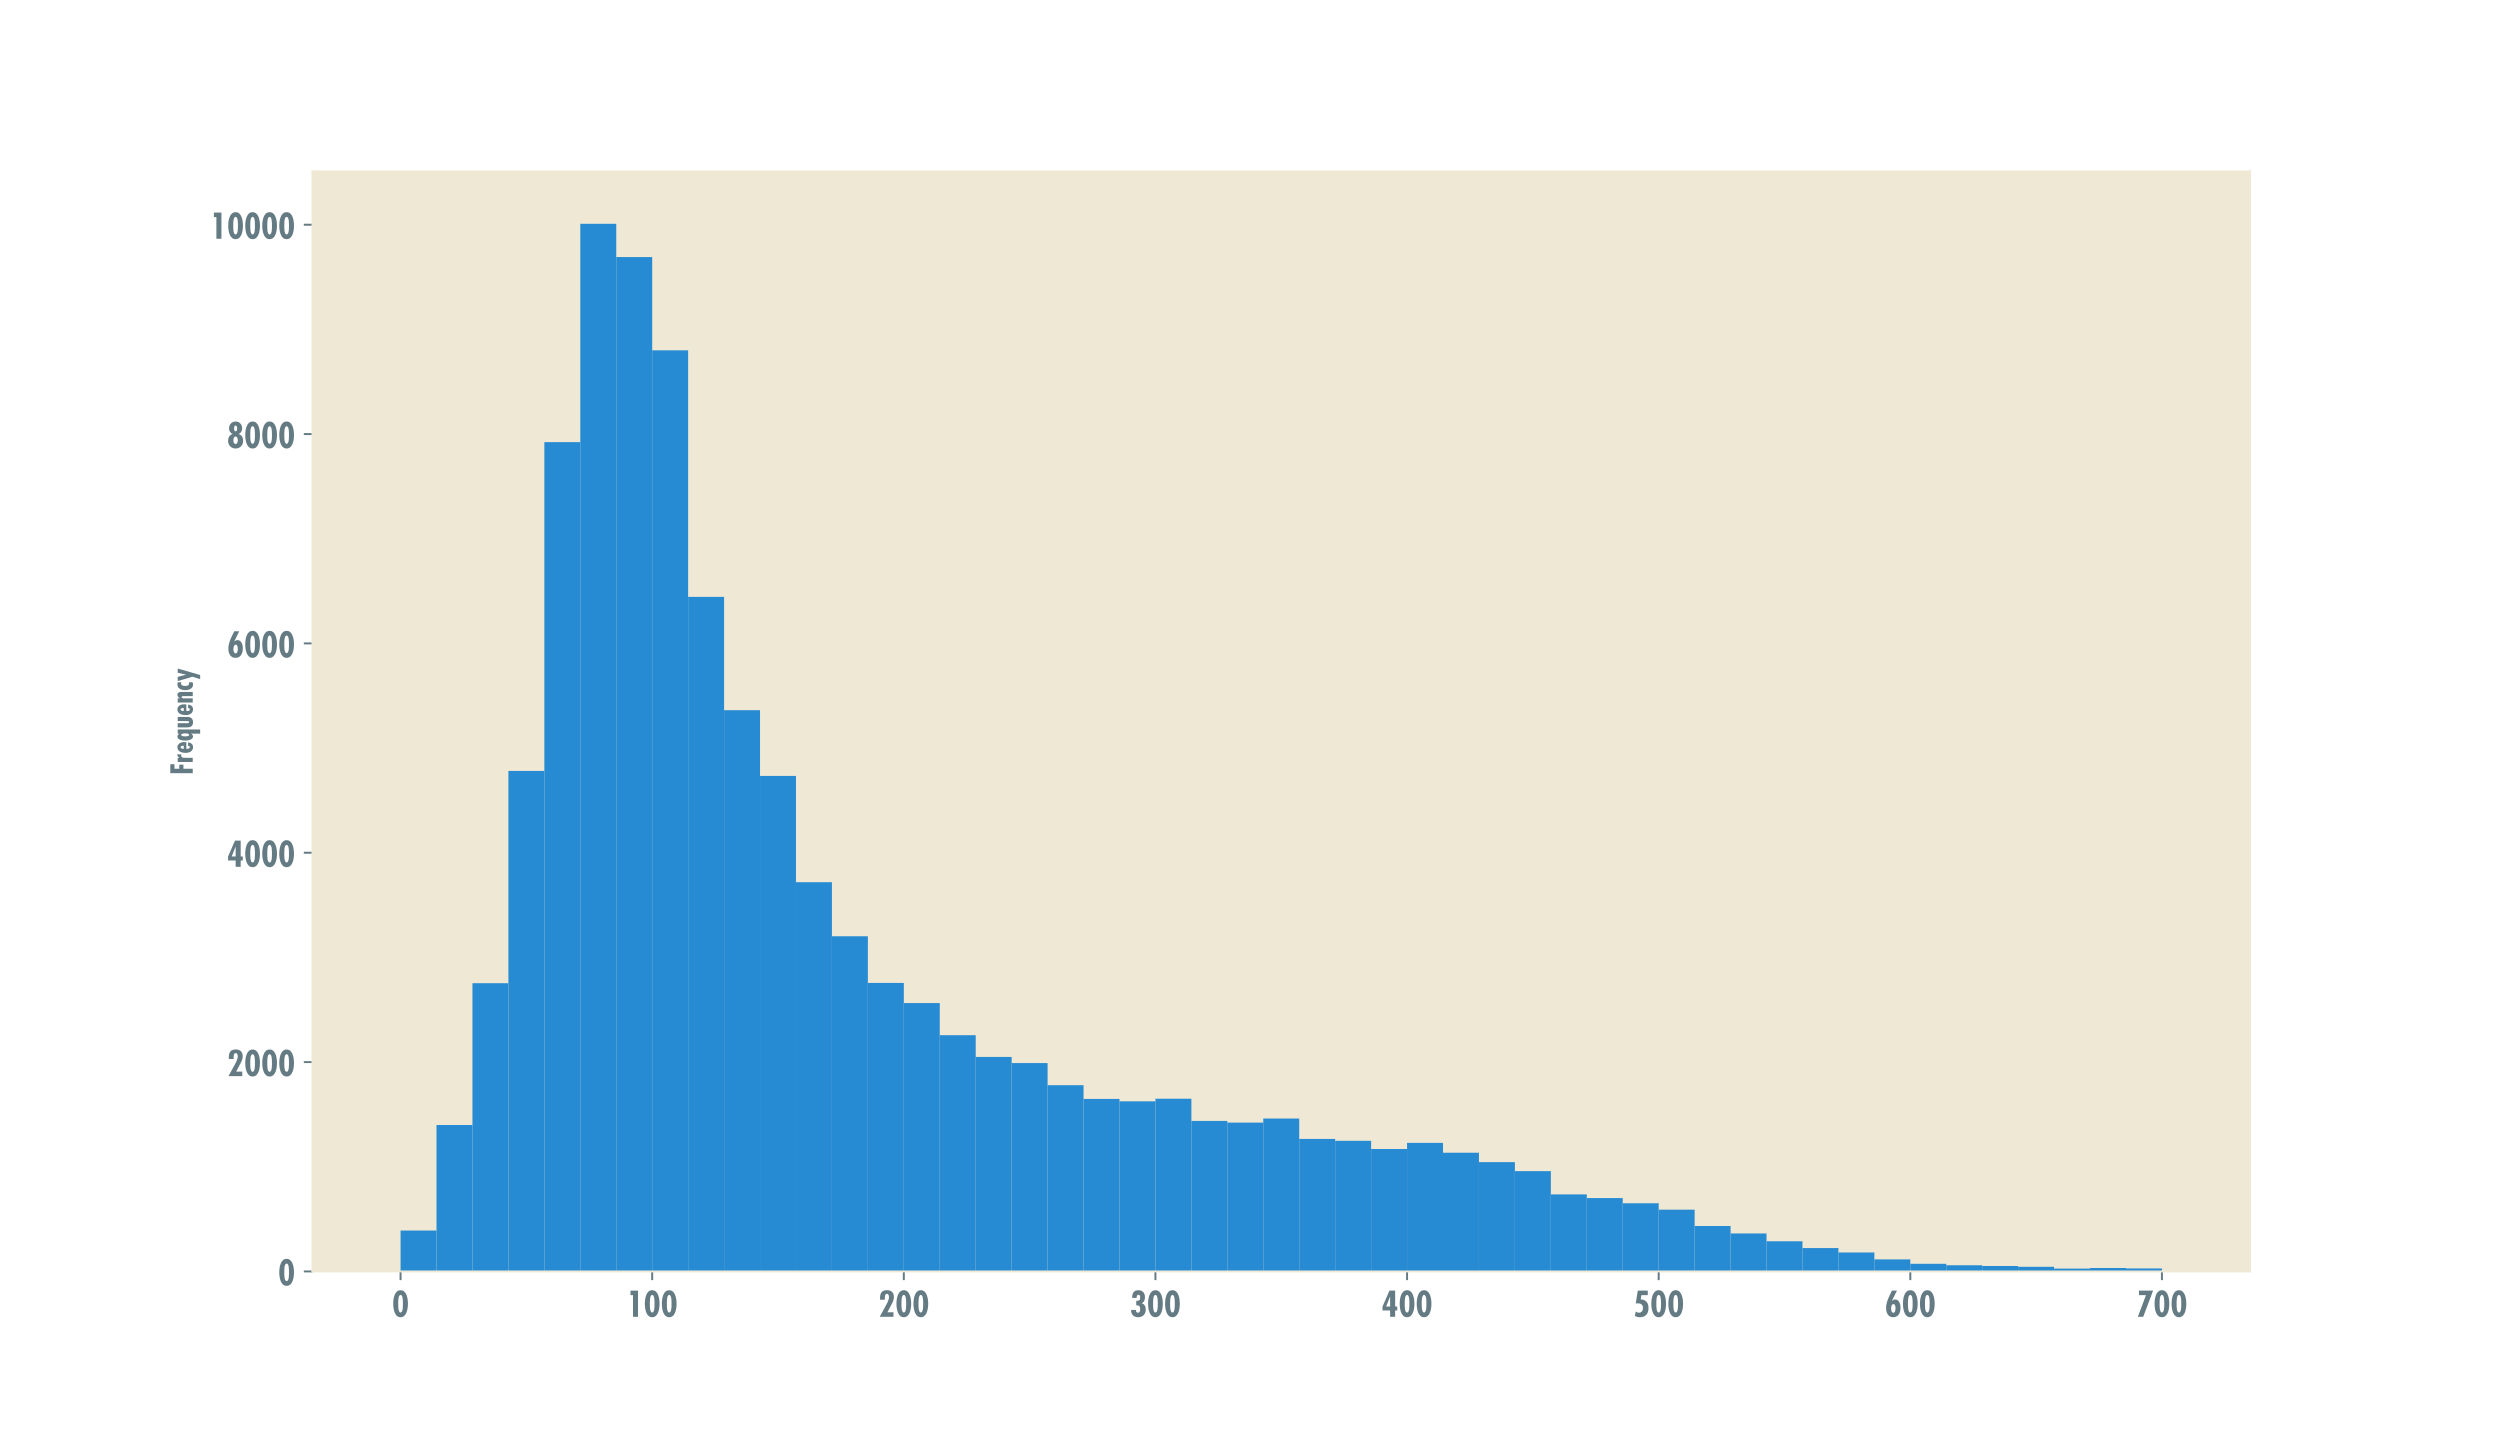 <?xml version="1.0" encoding="utf-8" standalone="no"?>
<!DOCTYPE svg PUBLIC "-//W3C//DTD SVG 1.1//EN"
  "http://www.w3.org/Graphics/SVG/1.1/DTD/svg11.dtd">
<!-- Created with matplotlib (http://matplotlib.org/) -->
<svg height="576pt" version="1.1" viewBox="0 0 1008 576" width="1008pt" xmlns="http://www.w3.org/2000/svg" xmlns:xlink="http://www.w3.org/1999/xlink">
 <defs>
  <style type="text/css">
*{stroke-linecap:butt;stroke-linejoin:round;}
  </style>
 </defs>
 <g id="figure_1">
  <g id="patch_1">
   <path d="M 0 576 
L 1008 576 
L 1008 0 
L 0 0 
z
" style="fill:#ffffff;"/>
  </g>
  <g id="axes_1">
   <g id="patch_2">
    <path d="M 126 512.64 
L 907.2 512.64 
L 907.2 69.12 
L 126 69.12 
z
" style="fill:#eee8d5;"/>
   </g>
   <g id="matplotlib.axis_1">
    <g id="xtick_1">
     <g id="line2d_1">
      <defs>
       <path d="M 0 0 
L 0 3.5 
" id="mfeb5647f0d" style="stroke:#657b83;stroke-width:0.8;"/>
      </defs>
      <g>
       <use style="fill:#657b83;stroke:#657b83;stroke-width:0.8;" x="161.509" xlink:href="#mfeb5647f0d" y="512.64"/>
      </g>
     </g>
     <g id="text_1">
      <!-- 0 -->
      <defs>
       <path d="M 24.5 76.594 
C 6.406 76.594 3.297 51 3.297 37.703 
C 3.297 24.406 6.406 -1.203 24.5 -1.203 
C 42.594 -1.203 45.703 24.406 45.703 37.703 
C 45.703 51 42.594 76.594 24.5 76.594 
z
M 24.5 63 
C 31.906 63 31.203 42.594 31.203 37.703 
C 31.203 32.797 31.906 12.406 24.5 12.406 
C 17.094 12.406 17.797 32.797 17.797 37.703 
C 17.797 42.594 17.094 63 24.5 63 
z
" id="FuturaStd-CondensedBold-30"/>
      </defs>
      <g style="fill:#657b83;" transform="translate(158.079 530.938)scale(0.14 -0.14)">
       <use xlink:href="#FuturaStd-CondensedBold-30"/>
      </g>
     </g>
    </g>
    <g id="xtick_2">
     <g id="line2d_2">
      <g>
       <use style="fill:#657b83;stroke:#657b83;stroke-width:0.8;" x="262.964" xlink:href="#mfeb5647f0d" y="512.64"/>
      </g>
     </g>
     <g id="text_2">
      <!-- 100 -->
      <defs>
       <path d="M 11 75.406 
L 11 62.406 
L 18.203 62.406 
L 18.203 0 
L 32.703 0 
L 32.703 75.406 
z
" id="FuturaStd-CondensedBold-31"/>
      </defs>
      <g style="fill:#657b83;" transform="translate(252.674 530.938)scale(0.14 -0.14)">
       <use xlink:href="#FuturaStd-CondensedBold-31"/>
       <use x="49" xlink:href="#FuturaStd-CondensedBold-30"/>
       <use x="98" xlink:href="#FuturaStd-CondensedBold-30"/>
      </g>
     </g>
    </g>
    <g id="xtick_3">
     <g id="line2d_3">
      <g>
       <use style="fill:#657b83;stroke:#657b83;stroke-width:0.8;" x="364.418" xlink:href="#mfeb5647f0d" y="512.64"/>
      </g>
     </g>
     <g id="text_3">
      <!-- 200 -->
      <defs>
       <path d="M 19 49.203 
L 18.797 54 
C 18.797 58.094 19.094 66.203 24.797 66.203 
C 29.594 66.203 30.797 60.797 30.797 56.906 
C 30.797 48.594 25 38.406 21.094 31.203 
L 4.094 0 
L 43.703 0 
L 43.703 13 
L 26.203 13 
L 38.797 36.906 
C 42.297 43.594 45 49.703 45 57.406 
C 45 70.406 37.203 76.703 24.703 76.703 
C 9 76.703 5 67.297 5 53.297 
L 5.203 49.203 
z
" id="FuturaStd-CondensedBold-32"/>
      </defs>
      <g style="fill:#657b83;" transform="translate(354.128 530.938)scale(0.14 -0.14)">
       <use xlink:href="#FuturaStd-CondensedBold-32"/>
       <use x="49" xlink:href="#FuturaStd-CondensedBold-30"/>
       <use x="98" xlink:href="#FuturaStd-CondensedBold-30"/>
      </g>
     </g>
    </g>
    <g id="xtick_4">
     <g id="line2d_4">
      <g>
       <use style="fill:#657b83;stroke:#657b83;stroke-width:0.8;" x="465.873" xlink:href="#mfeb5647f0d" y="512.64"/>
      </g>
     </g>
     <g id="text_4">
      <!-- 300 -->
      <defs>
       <path d="M 17.5 19.797 
L 3.5 19.797 
C 2.906 7.203 10.594 -1.203 23.297 -1.203 
C 37.094 -1.203 45.594 7.203 45.594 21 
C 45.594 29.094 42.406 36.797 34 38.906 
L 34 39.094 
C 41.297 42 43.297 49.703 43.297 56.906 
C 43.297 68.797 36.406 76.594 24.203 76.594 
C 10.297 76.594 6 66.406 6.594 54.297 
L 19.5 54.297 
L 19.5 55.797 
C 19.5 59.094 20.203 63.594 24.5 63.594 
C 28.906 63.594 29.594 59.297 29.594 55.906 
C 29.594 47.594 26.297 46 18.203 46 
L 18.203 33 
C 26.594 33.297 29.5 30.906 29.5 22.5 
C 29.5 18 29.094 11.797 23 11.797 
C 19 11.797 17.406 15.203 17.406 17.703 
z
" id="FuturaStd-CondensedBold-33"/>
      </defs>
      <g style="fill:#657b83;" transform="translate(455.583 530.938)scale(0.14 -0.14)">
       <use xlink:href="#FuturaStd-CondensedBold-33"/>
       <use x="49" xlink:href="#FuturaStd-CondensedBold-30"/>
       <use x="98" xlink:href="#FuturaStd-CondensedBold-30"/>
      </g>
     </g>
    </g>
    <g id="xtick_5">
     <g id="line2d_5">
      <g>
       <use style="fill:#657b83;stroke:#657b83;stroke-width:0.8;" x="567.327" xlink:href="#mfeb5647f0d" y="512.64"/>
      </g>
     </g>
     <g id="text_5">
      <!-- 400 -->
      <defs>
       <path d="M 22.797 75.406 
L 2.797 29.406 
L 2.797 18.203 
L 24.703 18.203 
L 24.703 0 
L 39.203 0 
L 39.203 18.203 
L 45.297 18.203 
L 45.297 29.594 
L 39.203 29.594 
L 39.203 75.406 
z
M 24.703 29.594 
L 13.297 29.594 
L 24.5 58.203 
L 24.703 58.203 
z
" id="FuturaStd-CondensedBold-34"/>
      </defs>
      <g style="fill:#657b83;" transform="translate(557.037 530.938)scale(0.14 -0.14)">
       <use xlink:href="#FuturaStd-CondensedBold-34"/>
       <use x="49" xlink:href="#FuturaStd-CondensedBold-30"/>
       <use x="98" xlink:href="#FuturaStd-CondensedBold-30"/>
      </g>
     </g>
    </g>
    <g id="xtick_6">
     <g id="line2d_6">
      <g>
       <use style="fill:#657b83;stroke:#657b83;stroke-width:0.8;" x="668.782" xlink:href="#mfeb5647f0d" y="512.64"/>
      </g>
     </g>
     <g id="text_6">
      <!-- 500 -->
      <defs>
       <path d="M 7.406 38.297 
C 9.203 38.594 11.203 38.906 13.094 38.906 
C 21.906 38.906 28.297 34.906 28.297 25.5 
C 28.297 18.406 24.5 11.797 16.594 11.797 
C 13.203 11.797 10 13.203 7.406 15.297 
L 4.906 2.203 
C 9.594 -0.094 14.094 -1.203 19.406 -1.203 
C 36.094 -1.203 44.203 9.203 44.203 25.297 
C 44.203 40.094 37 49.406 21.703 50.203 
L 23.703 62.406 
L 42.094 62.406 
L 42.094 75.406 
L 13.297 75.406 
z
" id="FuturaStd-CondensedBold-35"/>
      </defs>
      <g style="fill:#657b83;" transform="translate(658.492 530.938)scale(0.14 -0.14)">
       <use xlink:href="#FuturaStd-CondensedBold-35"/>
       <use x="49" xlink:href="#FuturaStd-CondensedBold-30"/>
       <use x="98" xlink:href="#FuturaStd-CondensedBold-30"/>
      </g>
     </g>
    </g>
    <g id="xtick_7">
     <g id="line2d_7">
      <g>
       <use style="fill:#657b83;stroke:#657b83;stroke-width:0.8;" x="770.236" xlink:href="#mfeb5647f0d" y="512.64"/>
      </g>
     </g>
     <g id="text_7">
      <!-- 600 -->
      <defs>
       <path d="M 20.594 75.406 
L 14.406 62.594 
C 8.703 50.5 3.703 39 3.703 25.297 
C 3.703 12.094 9.297 -1.203 24.297 -1.203 
C 40.094 -1.203 45.406 13 45.406 26.5 
C 45.406 35.594 41.594 49.906 30.203 49.906 
C 26.203 49.906 23.594 48.297 20.797 45.797 
L 20.594 46 
L 35 75.406 
z
M 24.906 36.703 
C 30 36.703 30.906 28.594 30.906 24.906 
C 30.906 21.094 30.203 11.5 24.5 11.5 
C 19.5 11.5 18.203 20.094 18.203 23.703 
C 18.203 27.5 19.297 36.703 24.906 36.703 
z
" id="FuturaStd-CondensedBold-36"/>
      </defs>
      <g style="fill:#657b83;" transform="translate(759.946 530.938)scale(0.14 -0.14)">
       <use xlink:href="#FuturaStd-CondensedBold-36"/>
       <use x="49" xlink:href="#FuturaStd-CondensedBold-30"/>
       <use x="98" xlink:href="#FuturaStd-CondensedBold-30"/>
      </g>
     </g>
    </g>
    <g id="xtick_8">
     <g id="line2d_8">
      <g>
       <use style="fill:#657b83;stroke:#657b83;stroke-width:0.8;" x="871.691" xlink:href="#mfeb5647f0d" y="512.64"/>
      </g>
     </g>
     <g id="text_8">
      <!-- 700 -->
      <defs>
       <path d="M 7.297 75.406 
L 7.297 62.406 
L 27.594 62.406 
L 4.094 0 
L 19.594 0 
L 48 75.406 
z
" id="FuturaStd-CondensedBold-37"/>
      </defs>
      <g style="fill:#657b83;" transform="translate(861.401 530.938)scale(0.14 -0.14)">
       <use xlink:href="#FuturaStd-CondensedBold-37"/>
       <use x="49" xlink:href="#FuturaStd-CondensedBold-30"/>
       <use x="98" xlink:href="#FuturaStd-CondensedBold-30"/>
      </g>
     </g>
    </g>
   </g>
   <g id="matplotlib.axis_2">
    <g id="ytick_1">
     <g id="line2d_9">
      <defs>
       <path d="M 0 0 
L -3.5 0 
" id="m7f69efa39c" style="stroke:#657b83;stroke-width:0.8;"/>
      </defs>
      <g>
       <use style="fill:#657b83;stroke:#657b83;stroke-width:0.8;" x="126" xlink:href="#m7f69efa39c" y="512.64"/>
      </g>
     </g>
     <g id="text_9">
      <!-- 0 -->
      <g style="fill:#657b83;" transform="translate(112.14 518.289)scale(0.14 -0.14)">
       <use xlink:href="#FuturaStd-CondensedBold-30"/>
      </g>
     </g>
    </g>
    <g id="ytick_2">
     <g id="line2d_10">
      <g>
       <use style="fill:#657b83;stroke:#657b83;stroke-width:0.8;" x="126" xlink:href="#m7f69efa39c" y="428.236"/>
      </g>
     </g>
     <g id="text_10">
      <!-- 2000 -->
      <g style="fill:#657b83;" transform="translate(91.56 433.885)scale(0.14 -0.14)">
       <use xlink:href="#FuturaStd-CondensedBold-32"/>
       <use x="49" xlink:href="#FuturaStd-CondensedBold-30"/>
       <use x="98" xlink:href="#FuturaStd-CondensedBold-30"/>
       <use x="147" xlink:href="#FuturaStd-CondensedBold-30"/>
      </g>
     </g>
    </g>
    <g id="ytick_3">
     <g id="line2d_11">
      <g>
       <use style="fill:#657b83;stroke:#657b83;stroke-width:0.8;" x="126" xlink:href="#m7f69efa39c" y="343.832"/>
      </g>
     </g>
     <g id="text_11">
      <!-- 4000 -->
      <g style="fill:#657b83;" transform="translate(91.56 349.481)scale(0.14 -0.14)">
       <use xlink:href="#FuturaStd-CondensedBold-34"/>
       <use x="49" xlink:href="#FuturaStd-CondensedBold-30"/>
       <use x="98" xlink:href="#FuturaStd-CondensedBold-30"/>
       <use x="147" xlink:href="#FuturaStd-CondensedBold-30"/>
      </g>
     </g>
    </g>
    <g id="ytick_4">
     <g id="line2d_12">
      <g>
       <use style="fill:#657b83;stroke:#657b83;stroke-width:0.8;" x="126" xlink:href="#m7f69efa39c" y="259.428"/>
      </g>
     </g>
     <g id="text_12">
      <!-- 6000 -->
      <g style="fill:#657b83;" transform="translate(91.56 265.077)scale(0.14 -0.14)">
       <use xlink:href="#FuturaStd-CondensedBold-36"/>
       <use x="49" xlink:href="#FuturaStd-CondensedBold-30"/>
       <use x="98" xlink:href="#FuturaStd-CondensedBold-30"/>
       <use x="147" xlink:href="#FuturaStd-CondensedBold-30"/>
      </g>
     </g>
    </g>
    <g id="ytick_5">
     <g id="line2d_13">
      <g>
       <use style="fill:#657b83;stroke:#657b83;stroke-width:0.8;" x="126" xlink:href="#m7f69efa39c" y="175.024"/>
      </g>
     </g>
     <g id="text_13">
      <!-- 8000 -->
      <defs>
       <path d="M 16 40.594 
C 6.594 37.5 2.906 30.297 2.906 20.594 
C 2.906 8.203 12 -1.203 24.594 -1.203 
C 37.203 -1.203 46.203 8.203 46.203 20.594 
C 46.203 30.094 42.5 37.594 33.094 40.594 
L 33.094 40.703 
C 40 43.203 43.406 49.594 43.406 56.703 
C 43.406 67.797 36 76.594 24.594 76.594 
C 13.094 76.594 5.703 67.797 5.703 56.703 
C 5.703 49.594 9.203 43.094 16 40.797 
z
M 20.203 57 
C 20.203 59.703 20.703 64.906 24.297 64.906 
C 28.406 64.906 28.906 59.594 28.906 56.906 
C 28.906 54.094 28.906 48.406 24.297 48.406 
C 20.594 48.406 20.203 54.094 20.203 57 
z
M 24.406 33.406 
C 29.297 33.406 30.906 26.203 30.906 22.5 
C 30.906 18.797 29.594 11.797 24.5 11.797 
C 19.297 11.797 18.203 18.594 18.203 22.5 
C 18.203 26.406 19.297 33.406 24.406 33.406 
z
" id="FuturaStd-CondensedBold-38"/>
      </defs>
      <g style="fill:#657b83;" transform="translate(91.56 180.673)scale(0.14 -0.14)">
       <use xlink:href="#FuturaStd-CondensedBold-38"/>
       <use x="49" xlink:href="#FuturaStd-CondensedBold-30"/>
       <use x="98" xlink:href="#FuturaStd-CondensedBold-30"/>
       <use x="147" xlink:href="#FuturaStd-CondensedBold-30"/>
      </g>
     </g>
    </g>
    <g id="ytick_6">
     <g id="line2d_14">
      <g>
       <use style="fill:#657b83;stroke:#657b83;stroke-width:0.8;" x="126" xlink:href="#m7f69efa39c" y="90.62"/>
      </g>
     </g>
     <g id="text_14">
      <!-- 10000 -->
      <g style="fill:#657b83;" transform="translate(84.7 96.269)scale(0.14 -0.14)">
       <use xlink:href="#FuturaStd-CondensedBold-31"/>
       <use x="49" xlink:href="#FuturaStd-CondensedBold-30"/>
       <use x="98" xlink:href="#FuturaStd-CondensedBold-30"/>
       <use x="147" xlink:href="#FuturaStd-CondensedBold-30"/>
       <use x="196" xlink:href="#FuturaStd-CondensedBold-30"/>
      </g>
     </g>
    </g>
    <g id="text_15">
     <!-- Frequency -->
     <defs>
      <path d="M 5.297 75.406 
L 5.297 0 
L 20.203 0 
L 20.203 31.297 
L 33.906 31.297 
L 33.906 45.297 
L 20.203 45.297 
L 20.203 61.406 
L 35.406 61.406 
L 35.406 75.406 
z
" id="FuturaStd-CondensedBold-46"/>
      <path d="M 3.5 50.5 
L 3.5 0 
L 17.594 0 
L 17.594 25.203 
C 17.594 32.703 17.703 38.906 27.094 38.906 
C 27.906 38.906 28.594 38.797 29.297 38.703 
L 29.297 52.406 
C 23.797 51.906 20.406 48.797 17.797 44.406 
L 17.594 44.406 
L 17.594 50.5 
z
" id="FuturaStd-CondensedBold-72"/>
      <path d="M 26.594 30.203 
L 16.297 30.203 
L 16.297 31.703 
C 16.297 34.906 17.203 40.703 21.5 40.703 
C 25.906 40.703 26.594 34.703 26.594 31.406 
z
M 38.797 27.297 
C 39.594 43.203 31 51.5 21.703 51.5 
C 7 51.5 2.594 36.297 2.594 24.203 
C 2.594 11.703 7.703 -1 22 -1 
C 27.203 -1 30.906 0.797 33.406 3.797 
C 36 6.797 37.406 11 38 15.594 
L 26 15.594 
C 26 12.594 25.094 9.797 21.5 9.797 
C 16.094 9.797 16.297 17.797 16.203 21.5 
L 38.5 21.5 
z
" id="FuturaStd-CondensedBold-65"/>
      <path d="M 39.906 50.5 
L 25.797 50.5 
L 25.797 44.297 
L 25.594 44.297 
C 24 48.406 20.797 51.5 16.094 51.5 
C 4.297 51.5 2.594 34 2.594 25.297 
C 2.594 17.203 4.906 -1 16.297 -1 
C 20.797 -1 23.703 1.906 25.594 5.703 
L 25.797 5.703 
L 25.797 -24.906 
L 39.906 -24.906 
z
M 21.906 11.906 
C 16.906 11.906 16.703 22.297 16.703 25.5 
C 16.703 28.406 17 39 21.703 39 
C 26.5 39 26.797 28.297 26.797 25.5 
C 26.797 22.797 26.406 11.906 21.906 11.906 
z
" id="FuturaStd-CondensedBold-71"/>
      <path d="M 3.5 50.5 
L 3.5 20.203 
C 3.5 11 4.797 -1 20.797 -1 
C 33.297 -1 38.797 6.594 38.797 18.297 
L 38.797 50.5 
L 24.797 50.5 
L 24.703 19.703 
C 24.703 17.203 25 12.203 21.203 12.203 
C 16.5 12.203 17.594 20 17.594 22.797 
L 17.594 50.5 
z
" id="FuturaStd-CondensedBold-75"/>
      <path d="M 17.594 50.5 
L 3.5 50.5 
L 3.5 0 
L 17.594 0 
L 17.594 31.5 
C 17.594 34 18.203 37.297 21.406 37.297 
C 25.906 37.297 24.906 30.297 24.906 27.703 
L 24.906 0 
L 39 0 
L 39 32.594 
C 39 39.906 39.906 51.5 29.5 51.5 
C 24 51.5 19.703 47.5 17.797 42.703 
L 17.594 42.703 
z
" id="FuturaStd-CondensedBold-6e"/>
      <path d="M 29.203 13.703 
C 27.906 12.797 26.5 12.203 24.906 12.203 
C 17.797 12.203 16.703 20.297 16.703 25.703 
C 16.703 30.906 18.203 39.203 25.094 39.203 
C 26.797 39.203 27.906 38.797 29.203 37.594 
L 29.203 50 
C 26.906 51 24.703 51.5 22.203 51.5 
C 7.594 51.5 2.594 37.594 2.594 24.906 
C 2.594 13.406 7.406 -1 21.094 -1 
C 24 -1 26.594 -0.406 29.203 0.797 
z
" id="FuturaStd-CondensedBold-63"/>
      <path d="M 1.5 50.5 
L 16.203 1 
L 8.094 -24.906 
L 22 -24.906 
L 43.703 50.5 
L 29.5 50.5 
L 22.906 21.703 
L 22.703 21.703 
L 21 30.094 
L 15.703 50.5 
z
" id="FuturaStd-CondensedBold-79"/>
     </defs>
     <g style="fill:#657b83;" transform="translate(77.711 312.385)rotate(-90)scale(0.12 -0.12)">
      <use xlink:href="#FuturaStd-CondensedBold-46"/>
      <use x="39.4" xlink:href="#FuturaStd-CondensedBold-72"/>
      <use x="70.9" xlink:href="#FuturaStd-CondensedBold-65"/>
      <use x="112.3" xlink:href="#FuturaStd-CondensedBold-71"/>
      <use x="155.6" xlink:href="#FuturaStd-CondensedBold-75"/>
      <use x="197.9" xlink:href="#FuturaStd-CondensedBold-65"/>
      <use x="239.3" xlink:href="#FuturaStd-CondensedBold-6e"/>
      <use x="281.7" xlink:href="#FuturaStd-CondensedBold-63"/>
      <use x="313.2" xlink:href="#FuturaStd-CondensedBold-79"/>
     </g>
    </g>
   </g>
   <g id="patch_3">
    <path clip-path="url(#p7066bb0908)" d="M 161.509 512.64 
L 176.003 512.64 
L 176.003 496.139 
L 161.509 496.139 
z
" style="fill:#268bd2;"/>
   </g>
   <g id="patch_4">
    <path clip-path="url(#p7066bb0908)" d="M 176.003 512.64 
L 190.496 512.64 
L 190.496 453.599 
L 176.003 453.599 
z
" style="fill:#268bd2;"/>
   </g>
   <g id="patch_5">
    <path clip-path="url(#p7066bb0908)" d="M 190.496 512.64 
L 204.99 512.64 
L 204.99 396.416 
L 190.496 396.416 
z
" style="fill:#268bd2;"/>
   </g>
   <g id="patch_6">
    <path clip-path="url(#p7066bb0908)" d="M 204.99 512.64 
L 219.483 512.64 
L 219.483 310.83 
L 204.99 310.83 
z
" style="fill:#268bd2;"/>
   </g>
   <g id="patch_7">
    <path clip-path="url(#p7066bb0908)" d="M 219.483 512.64 
L 233.977 512.64 
L 233.977 178.273 
L 219.483 178.273 
z
" style="fill:#268bd2;"/>
   </g>
   <g id="patch_8">
    <path clip-path="url(#p7066bb0908)" d="M 233.977 512.64 
L 248.47 512.64 
L 248.47 90.24 
L 233.977 90.24 
z
" style="fill:#268bd2;"/>
   </g>
   <g id="patch_9">
    <path clip-path="url(#p7066bb0908)" d="M 248.47 512.64 
L 262.964 512.64 
L 262.964 103.66 
L 248.47 103.66 
z
" style="fill:#268bd2;"/>
   </g>
   <g id="patch_10">
    <path clip-path="url(#p7066bb0908)" d="M 262.964 512.64 
L 277.457 512.64 
L 277.457 141.262 
L 262.964 141.262 
z
" style="fill:#268bd2;"/>
   </g>
   <g id="patch_11">
    <path clip-path="url(#p7066bb0908)" d="M 277.457 512.64 
L 291.951 512.64 
L 291.951 240.648 
L 277.457 240.648 
z
" style="fill:#268bd2;"/>
   </g>
   <g id="patch_12">
    <path clip-path="url(#p7066bb0908)" d="M 291.951 512.64 
L 306.444 512.64 
L 306.444 286.353 
L 291.951 286.353 
z
" style="fill:#268bd2;"/>
   </g>
   <g id="patch_13">
    <path clip-path="url(#p7066bb0908)" d="M 306.444 512.64 
L 320.938 512.64 
L 320.938 312.856 
L 306.444 312.856 
z
" style="fill:#268bd2;"/>
   </g>
   <g id="patch_14">
    <path clip-path="url(#p7066bb0908)" d="M 320.938 512.64 
L 335.431 512.64 
L 335.431 355.691 
L 320.938 355.691 
z
" style="fill:#268bd2;"/>
   </g>
   <g id="patch_15">
    <path clip-path="url(#p7066bb0908)" d="M 335.431 512.64 
L 349.925 512.64 
L 349.925 377.509 
L 335.431 377.509 
z
" style="fill:#268bd2;"/>
   </g>
   <g id="patch_16">
    <path clip-path="url(#p7066bb0908)" d="M 349.925 512.64 
L 364.418 512.64 
L 364.418 396.331 
L 349.925 396.331 
z
" style="fill:#268bd2;"/>
   </g>
   <g id="patch_17">
    <path clip-path="url(#p7066bb0908)" d="M 364.418 512.64 
L 378.912 512.64 
L 378.912 404.434 
L 364.418 404.434 
z
" style="fill:#268bd2;"/>
   </g>
   <g id="patch_18">
    <path clip-path="url(#p7066bb0908)" d="M 378.912 512.64 
L 393.405 512.64 
L 393.405 417.39 
L 378.912 417.39 
z
" style="fill:#268bd2;"/>
   </g>
   <g id="patch_19">
    <path clip-path="url(#p7066bb0908)" d="M 393.405 512.64 
L 407.899 512.64 
L 407.899 426.168 
L 393.405 426.168 
z
" style="fill:#268bd2;"/>
   </g>
   <g id="patch_20">
    <path clip-path="url(#p7066bb0908)" d="M 407.899 512.64 
L 422.392 512.64 
L 422.392 428.616 
L 407.899 428.616 
z
" style="fill:#268bd2;"/>
   </g>
   <g id="patch_21">
    <path clip-path="url(#p7066bb0908)" d="M 422.392 512.64 
L 436.886 512.64 
L 436.886 437.563 
L 422.392 437.563 
z
" style="fill:#268bd2;"/>
   </g>
   <g id="patch_22">
    <path clip-path="url(#p7066bb0908)" d="M 436.886 512.64 
L 451.379 512.64 
L 451.379 443.091 
L 436.886 443.091 
z
" style="fill:#268bd2;"/>
   </g>
   <g id="patch_23">
    <path clip-path="url(#p7066bb0908)" d="M 451.379 512.64 
L 465.873 512.64 
L 465.873 444.062 
L 451.379 444.062 
z
" style="fill:#268bd2;"/>
   </g>
   <g id="patch_24">
    <path clip-path="url(#p7066bb0908)" d="M 465.873 512.64 
L 480.366 512.64 
L 480.366 443.007 
L 465.873 443.007 
z
" style="fill:#268bd2;"/>
   </g>
   <g id="patch_25">
    <path clip-path="url(#p7066bb0908)" d="M 480.366 512.64 
L 494.86 512.64 
L 494.86 451.953 
L 480.366 451.953 
z
" style="fill:#268bd2;"/>
   </g>
   <g id="patch_26">
    <path clip-path="url(#p7066bb0908)" d="M 494.86 512.64 
L 509.353 512.64 
L 509.353 452.629 
L 494.86 452.629 
z
" style="fill:#268bd2;"/>
   </g>
   <g id="patch_27">
    <path clip-path="url(#p7066bb0908)" d="M 509.353 512.64 
L 523.847 512.64 
L 523.847 450.983 
L 509.353 450.983 
z
" style="fill:#268bd2;"/>
   </g>
   <g id="patch_28">
    <path clip-path="url(#p7066bb0908)" d="M 523.847 512.64 
L 538.34 512.64 
L 538.34 459.212 
L 523.847 459.212 
z
" style="fill:#268bd2;"/>
   </g>
   <g id="patch_29">
    <path clip-path="url(#p7066bb0908)" d="M 538.34 512.64 
L 552.834 512.64 
L 552.834 459.972 
L 538.34 459.972 
z
" style="fill:#268bd2;"/>
   </g>
   <g id="patch_30">
    <path clip-path="url(#p7066bb0908)" d="M 552.834 512.64 
L 567.327 512.64 
L 567.327 463.264 
L 552.834 463.264 
z
" style="fill:#268bd2;"/>
   </g>
   <g id="patch_31">
    <path clip-path="url(#p7066bb0908)" d="M 567.327 512.64 
L 581.821 512.64 
L 581.821 460.816 
L 567.327 460.816 
z
" style="fill:#268bd2;"/>
   </g>
   <g id="patch_32">
    <path clip-path="url(#p7066bb0908)" d="M 581.821 512.64 
L 596.314 512.64 
L 596.314 464.783 
L 581.821 464.783 
z
" style="fill:#268bd2;"/>
   </g>
   <g id="patch_33">
    <path clip-path="url(#p7066bb0908)" d="M 596.314 512.64 
L 610.808 512.64 
L 610.808 468.581 
L 596.314 468.581 
z
" style="fill:#268bd2;"/>
   </g>
   <g id="patch_34">
    <path clip-path="url(#p7066bb0908)" d="M 610.808 512.64 
L 625.301 512.64 
L 625.301 472.21 
L 610.808 472.21 
z
" style="fill:#268bd2;"/>
   </g>
   <g id="patch_35">
    <path clip-path="url(#p7066bb0908)" d="M 625.301 512.64 
L 639.795 512.64 
L 639.795 481.579 
L 625.301 481.579 
z
" style="fill:#268bd2;"/>
   </g>
   <g id="patch_36">
    <path clip-path="url(#p7066bb0908)" d="M 639.795 512.64 
L 654.288 512.64 
L 654.288 483.056 
L 639.795 483.056 
z
" style="fill:#268bd2;"/>
   </g>
   <g id="patch_37">
    <path clip-path="url(#p7066bb0908)" d="M 654.288 512.64 
L 668.782 512.64 
L 668.782 485.166 
L 654.288 485.166 
z
" style="fill:#268bd2;"/>
   </g>
   <g id="patch_38">
    <path clip-path="url(#p7066bb0908)" d="M 668.782 512.64 
L 683.275 512.64 
L 683.275 487.741 
L 668.782 487.741 
z
" style="fill:#268bd2;"/>
   </g>
   <g id="patch_39">
    <path clip-path="url(#p7066bb0908)" d="M 683.275 512.64 
L 697.769 512.64 
L 697.769 494.324 
L 683.275 494.324 
z
" style="fill:#268bd2;"/>
   </g>
   <g id="patch_40">
    <path clip-path="url(#p7066bb0908)" d="M 697.769 512.64 
L 712.262 512.64 
L 712.262 497.321 
L 697.769 497.321 
z
" style="fill:#268bd2;"/>
   </g>
   <g id="patch_41">
    <path clip-path="url(#p7066bb0908)" d="M 712.262 512.64 
L 726.756 512.64 
L 726.756 500.486 
L 712.262 500.486 
z
" style="fill:#268bd2;"/>
   </g>
   <g id="patch_42">
    <path clip-path="url(#p7066bb0908)" d="M 726.756 512.64 
L 741.249 512.64 
L 741.249 503.229 
L 726.756 503.229 
z
" style="fill:#268bd2;"/>
   </g>
   <g id="patch_43">
    <path clip-path="url(#p7066bb0908)" d="M 741.249 512.64 
L 755.743 512.64 
L 755.743 505.001 
L 741.249 505.001 
z
" style="fill:#268bd2;"/>
   </g>
   <g id="patch_44">
    <path clip-path="url(#p7066bb0908)" d="M 755.743 512.64 
L 770.236 512.64 
L 770.236 507.787 
L 755.743 507.787 
z
" style="fill:#268bd2;"/>
   </g>
   <g id="patch_45">
    <path clip-path="url(#p7066bb0908)" d="M 770.236 512.64 
L 784.73 512.64 
L 784.73 509.559 
L 770.236 509.559 
z
" style="fill:#268bd2;"/>
   </g>
   <g id="patch_46">
    <path clip-path="url(#p7066bb0908)" d="M 784.73 512.64 
L 799.223 512.64 
L 799.223 510.15 
L 784.73 510.15 
z
" style="fill:#268bd2;"/>
   </g>
   <g id="patch_47">
    <path clip-path="url(#p7066bb0908)" d="M 799.223 512.64 
L 813.717 512.64 
L 813.717 510.445 
L 799.223 510.445 
z
" style="fill:#268bd2;"/>
   </g>
   <g id="patch_48">
    <path clip-path="url(#p7066bb0908)" d="M 813.717 512.64 
L 828.21 512.64 
L 828.21 510.783 
L 813.717 510.783 
z
" style="fill:#268bd2;"/>
   </g>
   <g id="patch_49">
    <path clip-path="url(#p7066bb0908)" d="M 828.21 512.64 
L 842.704 512.64 
L 842.704 511.501 
L 828.21 511.501 
z
" style="fill:#268bd2;"/>
   </g>
   <g id="patch_50">
    <path clip-path="url(#p7066bb0908)" d="M 842.704 512.64 
L 857.197 512.64 
L 857.197 511.247 
L 842.704 511.247 
z
" style="fill:#268bd2;"/>
   </g>
   <g id="patch_51">
    <path clip-path="url(#p7066bb0908)" d="M 857.197 512.64 
L 871.691 512.64 
L 871.691 511.458 
L 857.197 511.458 
z
" style="fill:#268bd2;"/>
   </g>
   <g id="patch_52">
    <path d="M 126 512.64 
L 126 69.12 
" style="fill:none;stroke:#eee8d5;stroke-linecap:square;stroke-linejoin:miter;stroke-width:0.8;"/>
   </g>
   <g id="patch_53">
    <path d="M 907.2 512.64 
L 907.2 69.12 
" style="fill:none;stroke:#eee8d5;stroke-linecap:square;stroke-linejoin:miter;stroke-width:0.8;"/>
   </g>
   <g id="patch_54">
    <path d="M 126 512.64 
L 907.2 512.64 
" style="fill:none;stroke:#eee8d5;stroke-linecap:square;stroke-linejoin:miter;stroke-width:0.8;"/>
   </g>
   <g id="patch_55">
    <path d="M 126 69.12 
L 907.2 69.12 
" style="fill:none;stroke:#eee8d5;stroke-linecap:square;stroke-linejoin:miter;stroke-width:0.8;"/>
   </g>
  </g>
 </g>
 <defs>
  <clipPath id="p7066bb0908">
   <rect height="443.52" width="781.2" x="126" y="69.12"/>
  </clipPath>
 </defs>
</svg>
